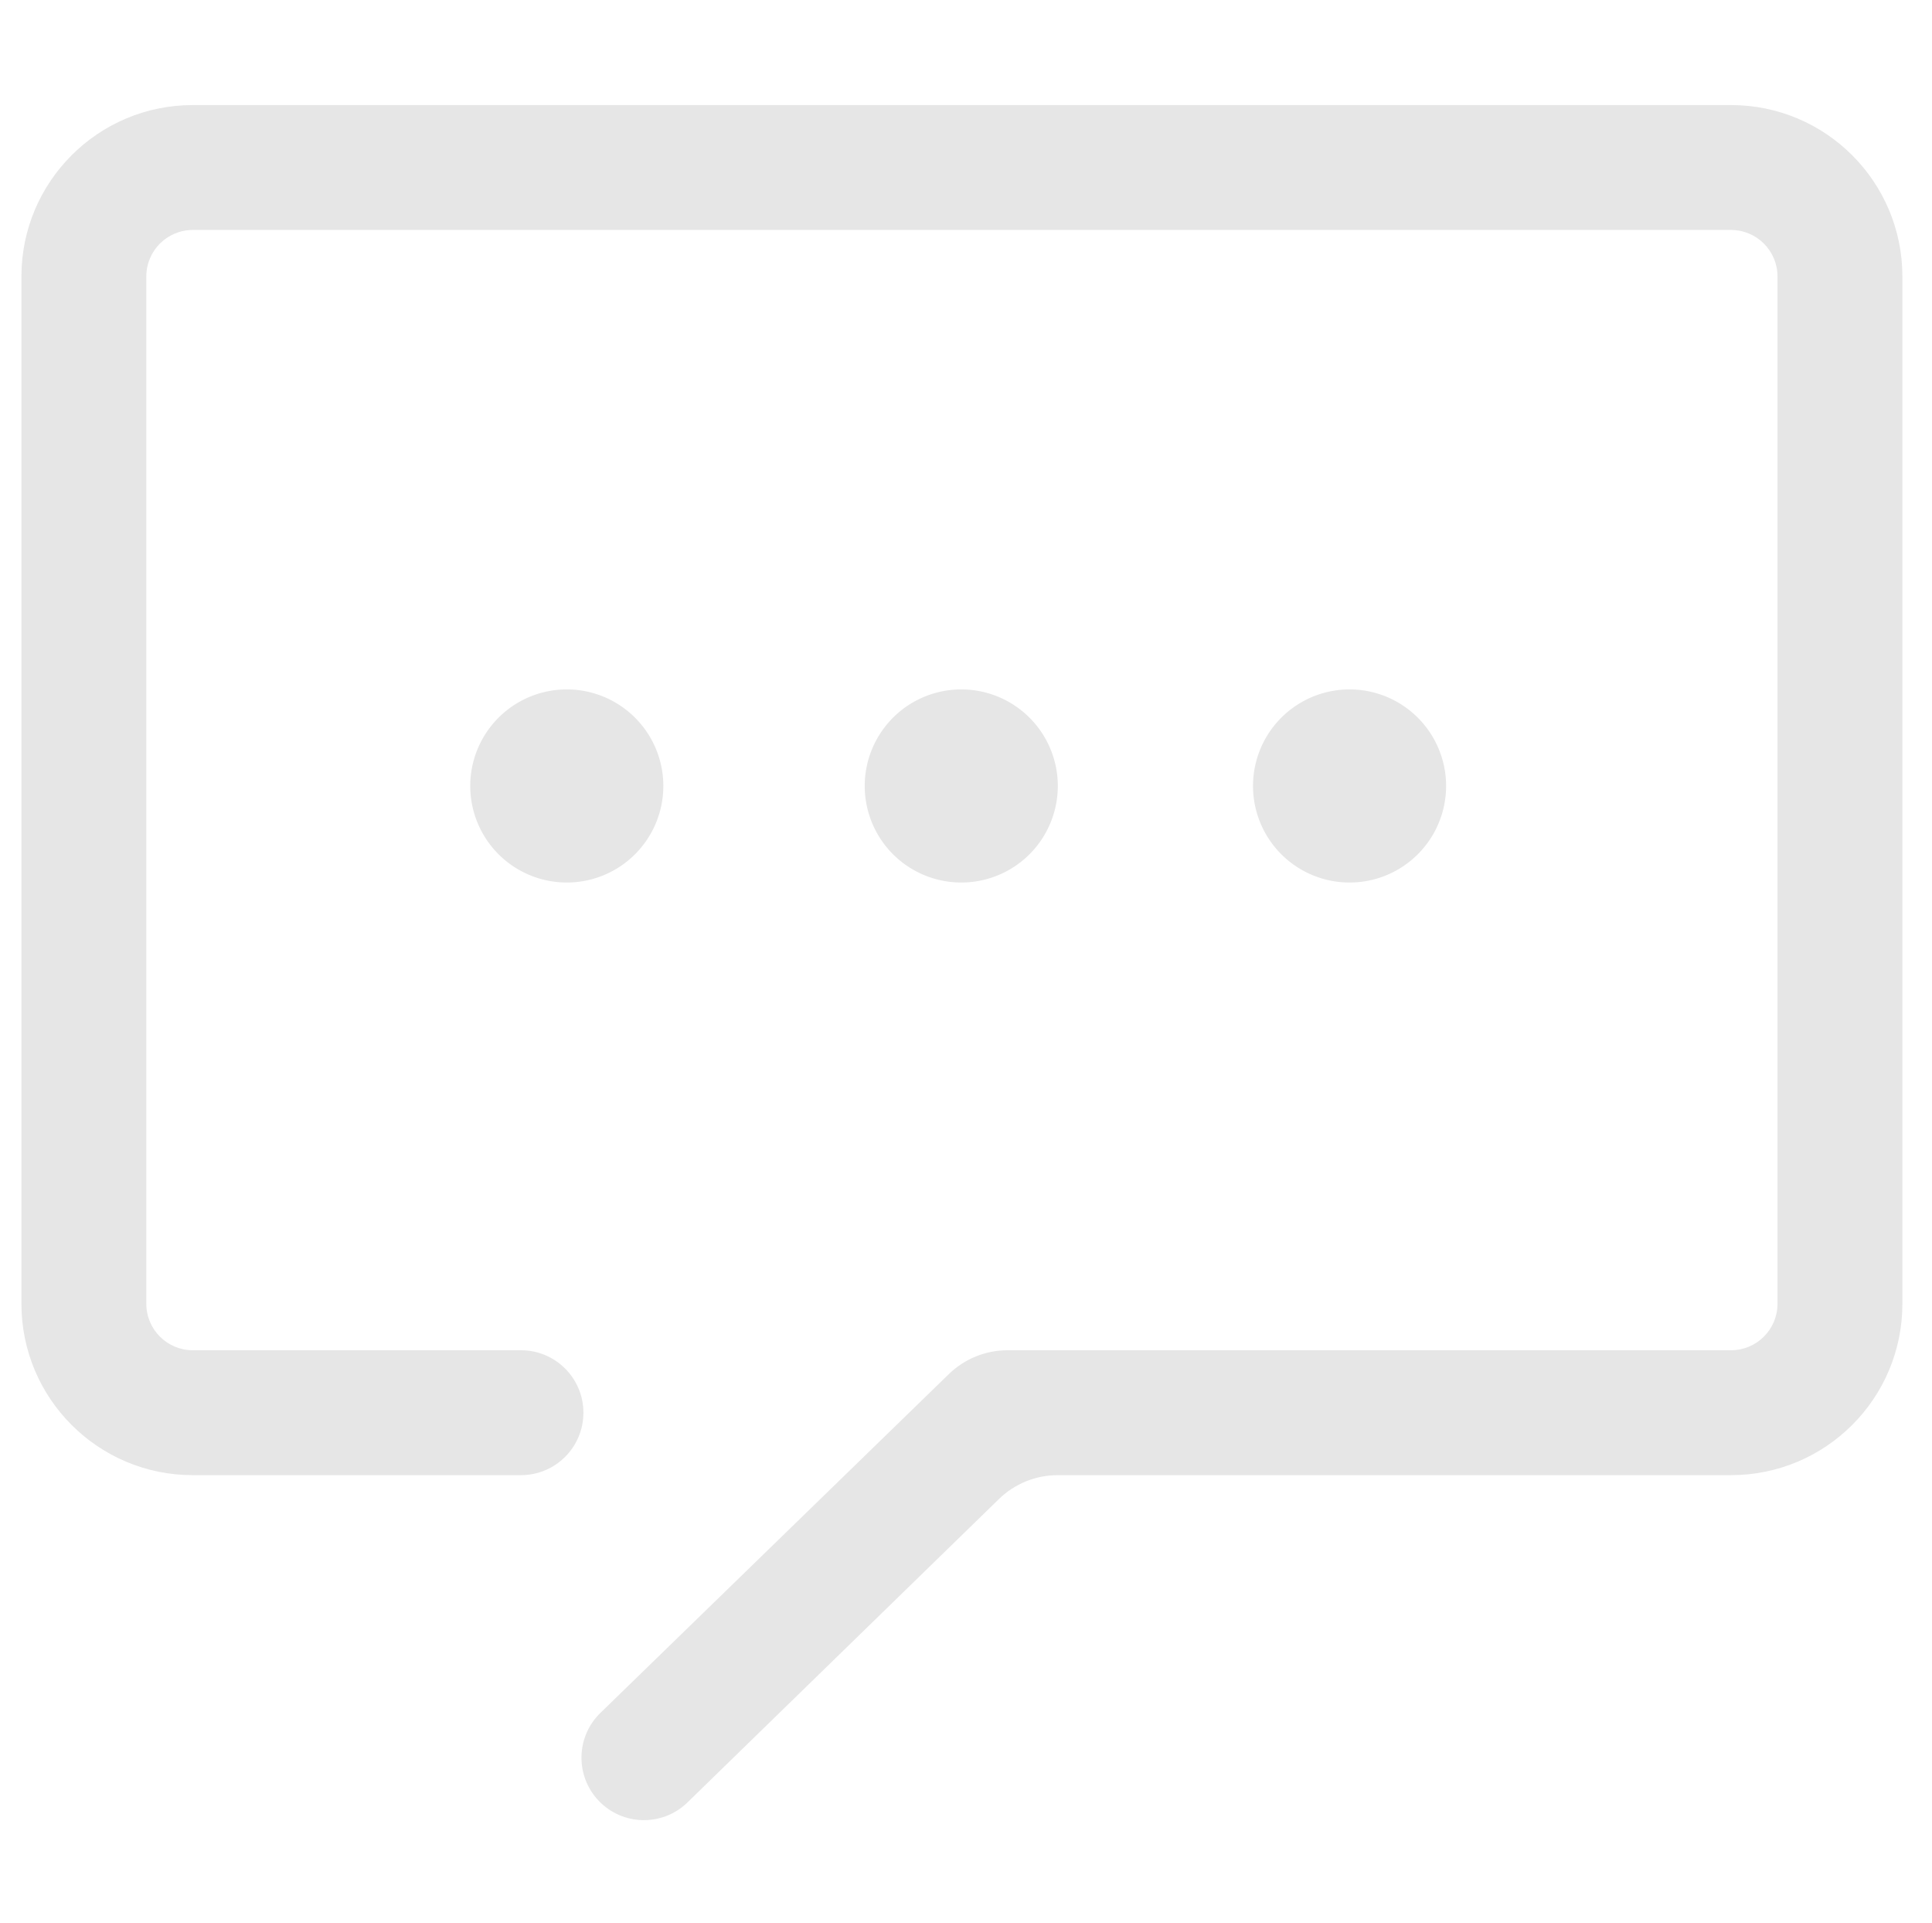 <?xml version="1.0" standalone="no"?><!DOCTYPE svg PUBLIC "-//W3C//DTD SVG 1.1//EN" "http://www.w3.org/Graphics/SVG/1.1/DTD/svg11.dtd"><svg t="1724217078725" class="icon" viewBox="0 0 1029 1024" version="1.1" xmlns="http://www.w3.org/2000/svg" p-id="4297" xmlns:xlink="http://www.w3.org/1999/xlink" width="32.156" height="32"><path d="M921.955 55.946 102.683 55.946c-50.408 0-91.272 40.864-91.272 91.272l0 547.074c0 50.408 40.864 91.272 91.272 91.272l174.789 0c18.367 0 33.257-14.89 33.257-33.257l0 0c0-18.367-14.89-33.257-33.257-33.257L102.683 719.049c-13.673 0-24.757-11.084-24.757-24.757L77.926 147.218c0-13.672 11.084-24.757 24.757-24.757l819.273 0c13.672 0 24.757 11.084 24.757 24.757l0 547.074c0 13.673-11.084 24.757-24.757 24.757L536.637 719.049c-11.681 0-22.901 4.556-31.276 12.698L319.97 911.989c-13.276 12.693-13.749 33.745-1.056 47.021l0 0c12.693 13.276 33.745 13.749 47.021 1.056l166.101-161.777c8.378-8.16 19.611-12.726 31.305-12.726l358.615 0c50.408 0 91.272-40.864 91.272-91.272L1013.228 147.218C1013.228 96.81 972.364 55.946 921.955 55.946z" fill="#e6e6e6" p-id="4298"></path><path d="M301.876 418.551m-51.418 0a50.247 50.247 0 1 0 102.836 0 50.247 50.247 0 1 0-102.836 0Z" fill="#e6e6e6" p-id="4299"></path><path d="M511.979 418.551m-51.418 0a50.247 50.247 0 1 0 102.836 0 50.247 50.247 0 1 0-102.836 0Z" fill="#e6e6e6" p-id="4300"></path><path d="M718.786 418.551m-51.418 0a50.247 50.247 0 1 0 102.836 0 50.247 50.247 0 1 0-102.836 0Z" fill="#e6e6e6" p-id="4301"></path></svg>